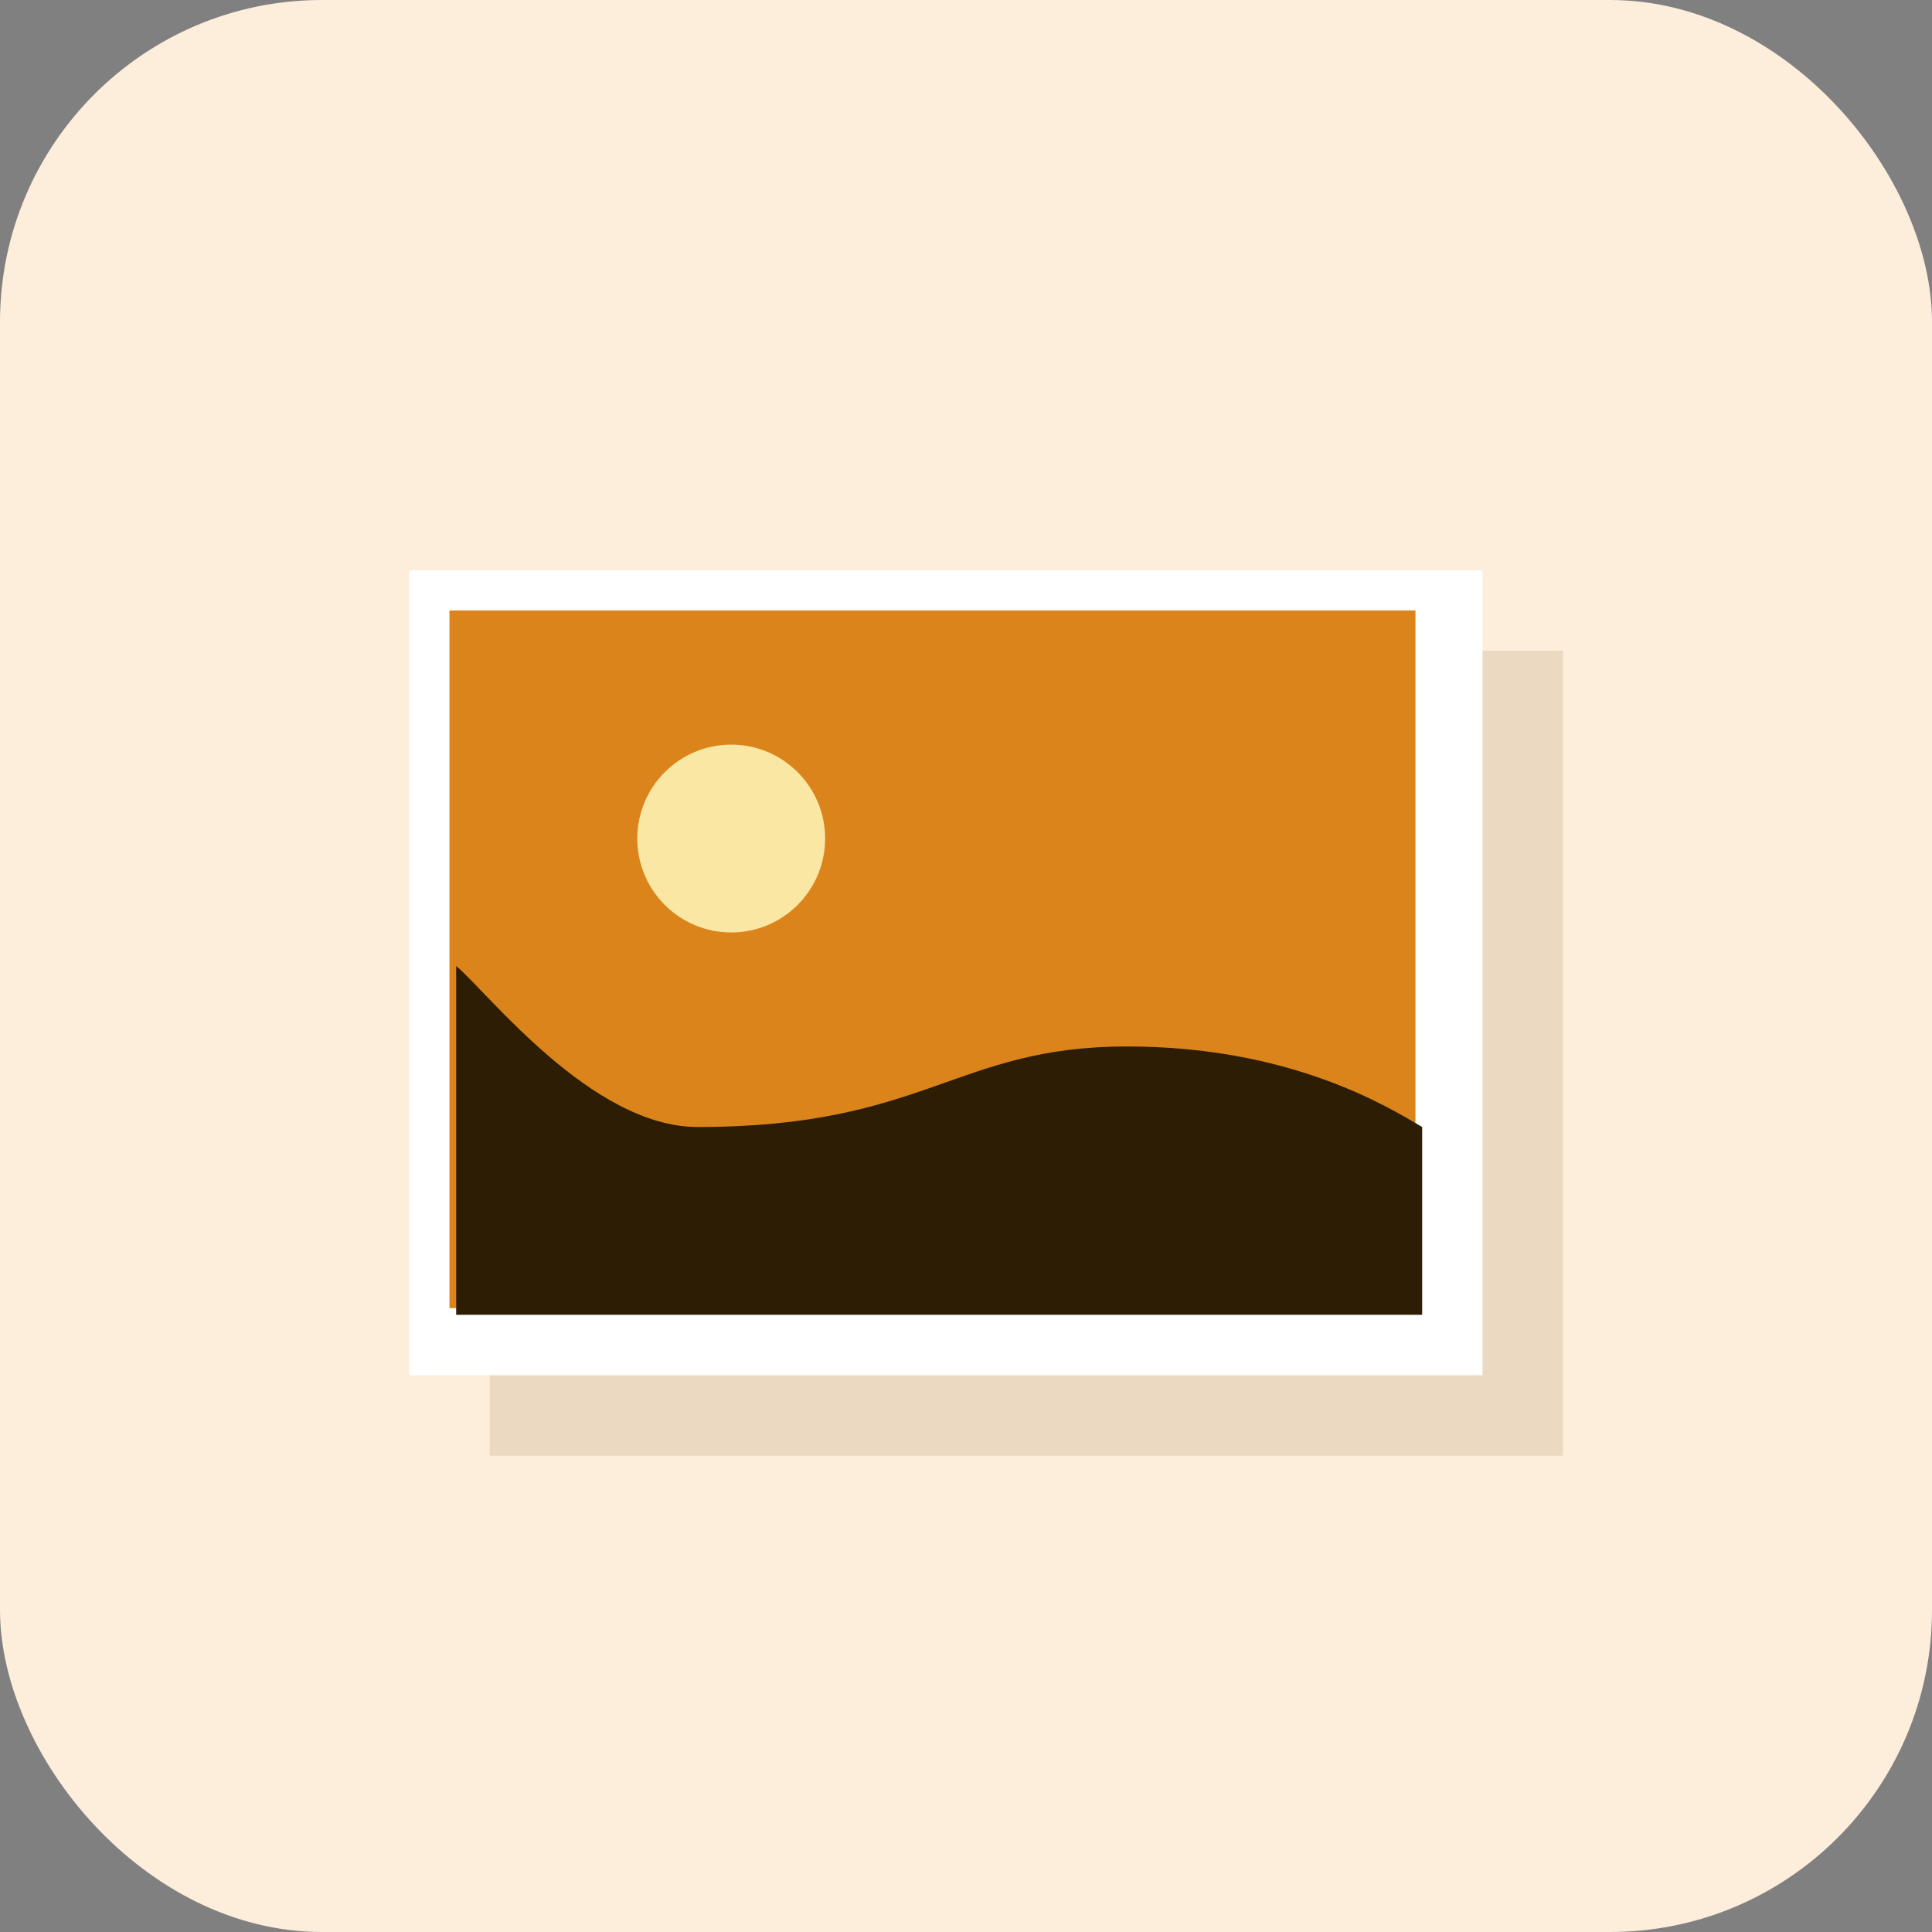 <svg xmlns="http://www.w3.org/2000/svg" xmlns:xlink="http://www.w3.org/1999/xlink" preserveAspectRatio="xMidYMid" width="72" height="72" viewBox="0 0 72 72">
  <rect x="0" y="0" width="72" height="72" fill="#808080" stroke="none"/>
  <defs>
    <style>
      .cls-1 {
        fill: #fdeedc;
      }

      .cls-2 {
        fill: #ecd9c1;
      }

      .cls-3 {
        fill: #fff;
      }

      .cls-4 {
        fill: #db841b;
      }

      .cls-5 {
        fill: #2d1d04;
        fill-rule: evenodd;
      }

      .cls-6 {
        fill: #fae7a4;
      }
    </style>
  </defs>
  <g>
    <rect width="72" height="72" rx="12" ry="12" class="cls-1"/>
    <g>
      <rect x="18.25" y="24.25" width="40" height="30" class="cls-2"/>
      <rect x="15.25" y="21.25" width="40" height="30" class="cls-3"/>
      <rect x="16.75" y="22.75" width="36" height="26" class="cls-4"/>
      <path d="M26.000,42.000 C34.500,42.000 35.595,38.999 42.000,38.999 C48.076,38.999 51.689,41.226 53.000,42.000 L53.000,48.999 L17.000,48.999 L17.000,35.999 C18.186,36.993 22.053,42.000 26.000,42.000 Z" class="cls-5"/>
      <circle cx="27.25" cy="31.25" r="3.5" class="cls-6"/>
    </g>
  </g>
</svg>
